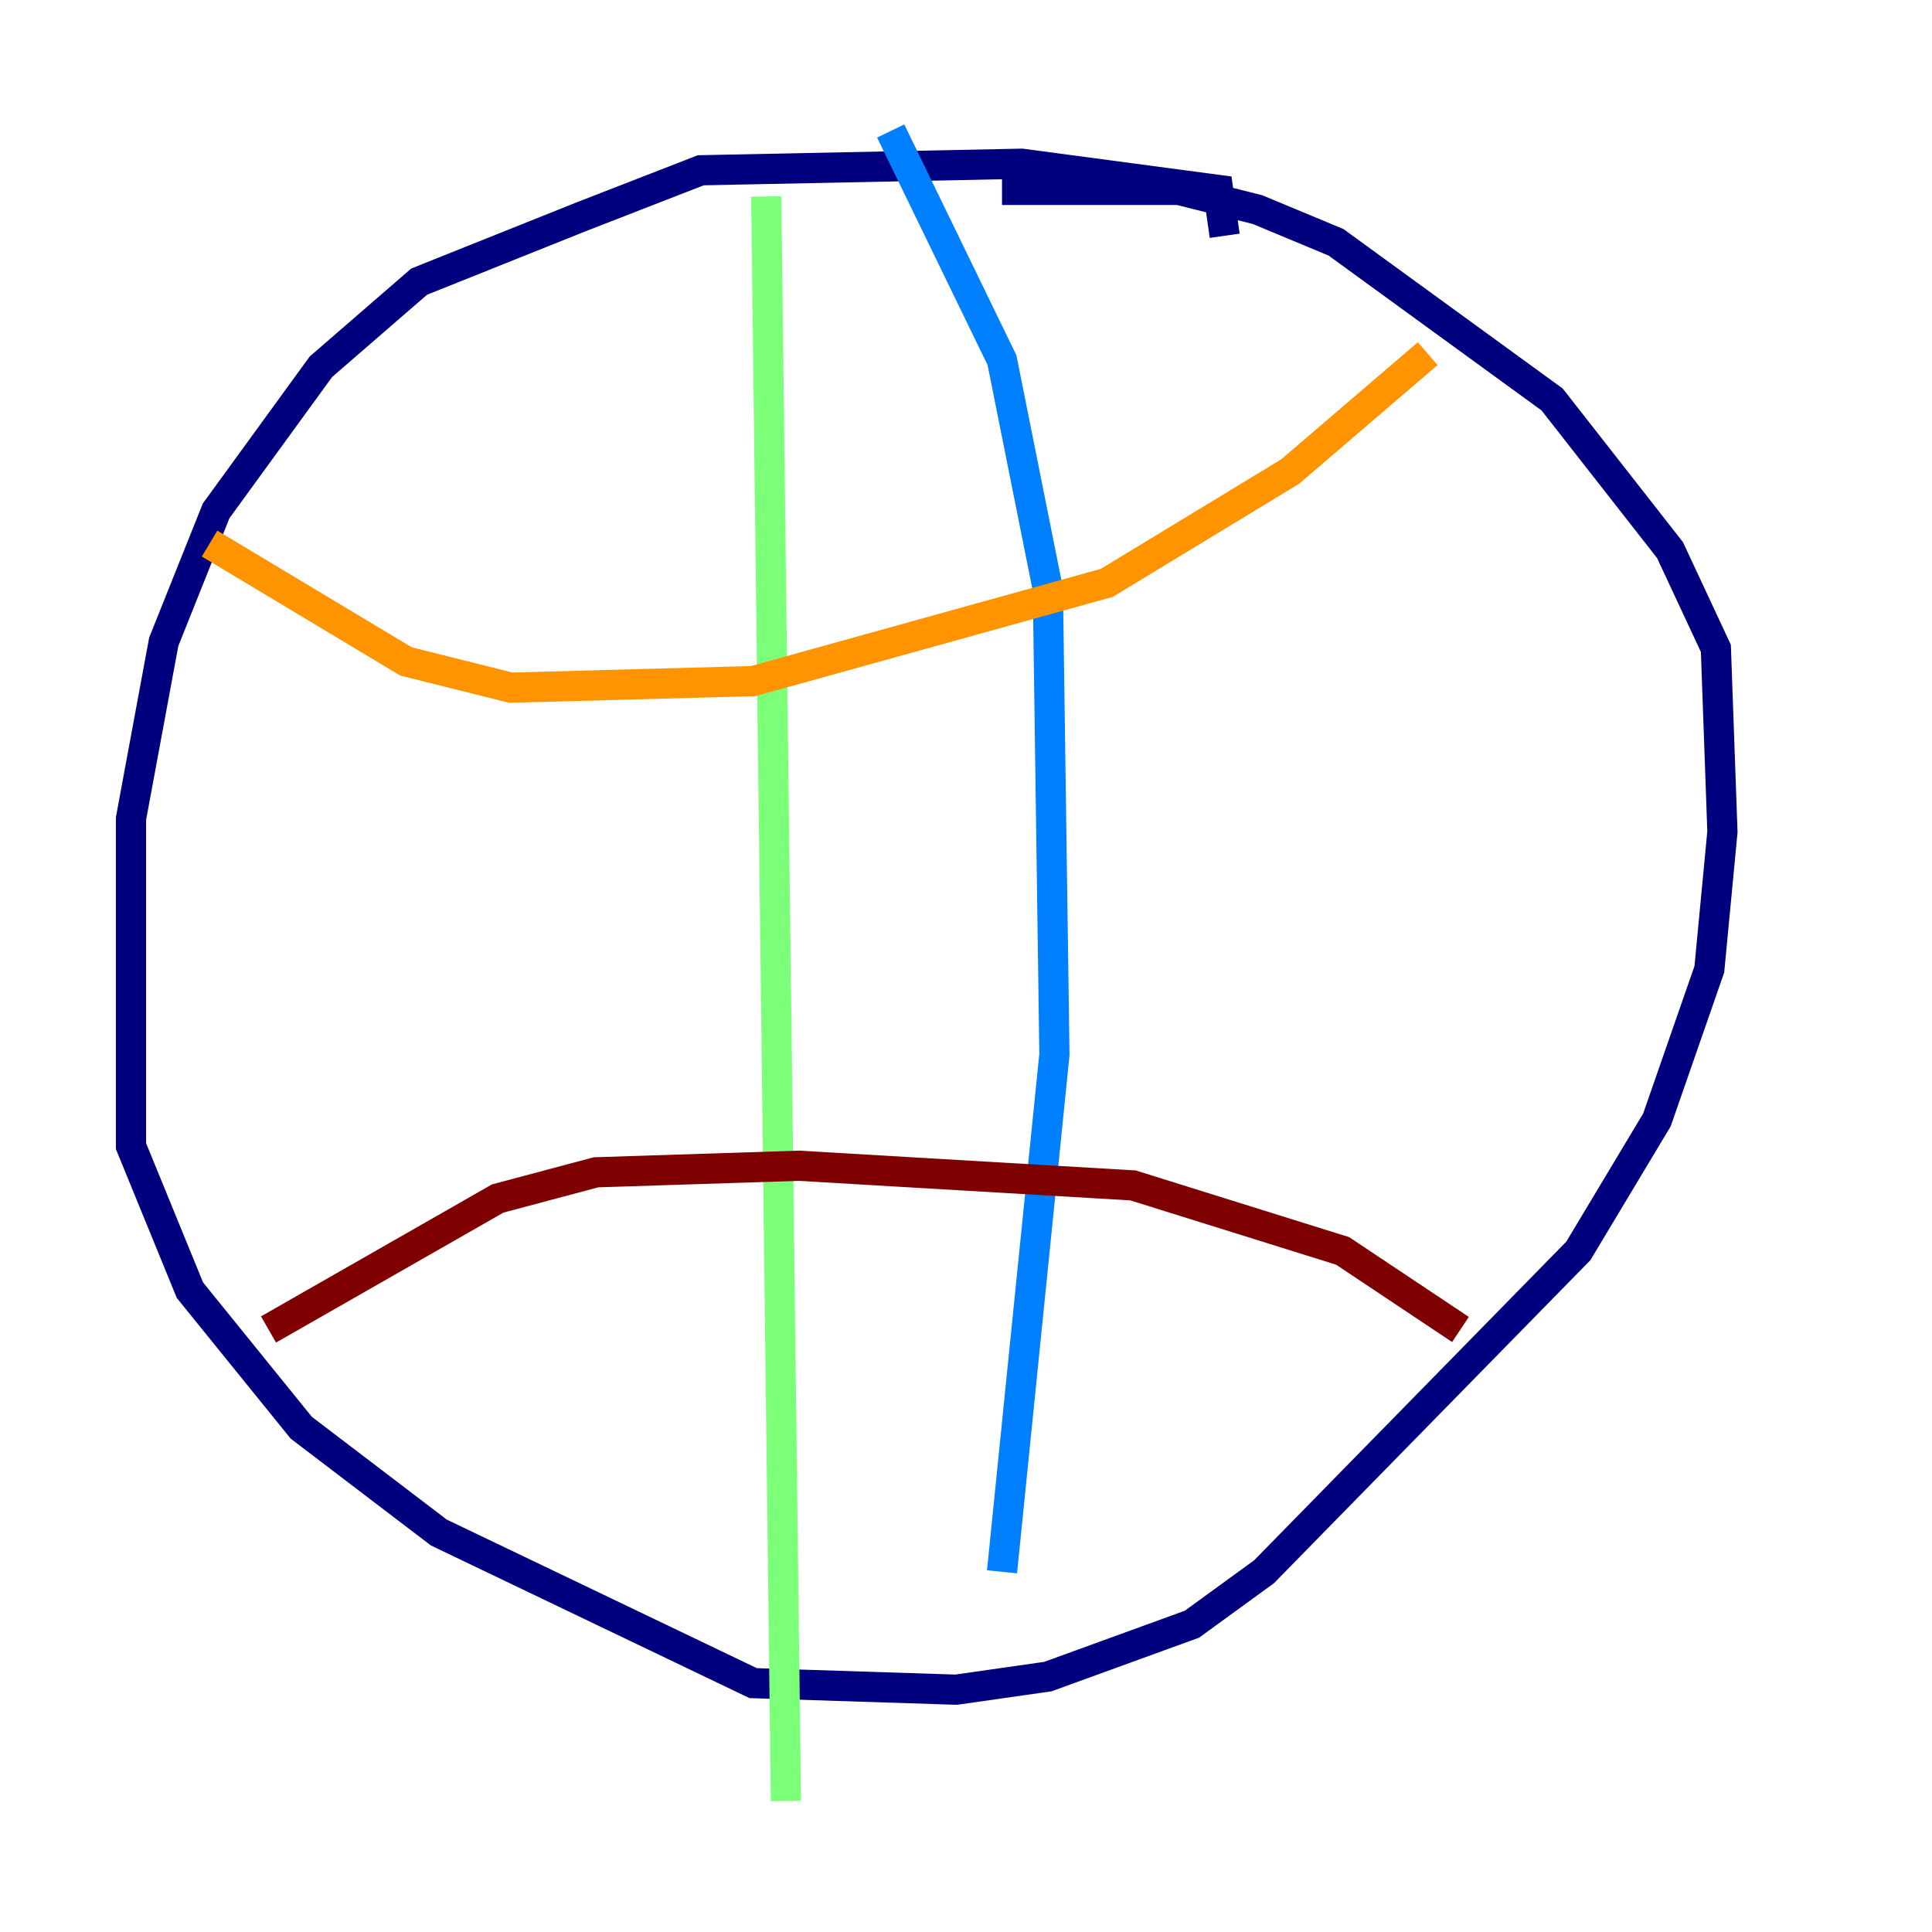 <?xml version="1.0" encoding="utf-8" ?>
<svg baseProfile="tiny" height="128" version="1.2" viewBox="0,0,128,128" width="128" xmlns="http://www.w3.org/2000/svg" xmlns:ev="http://www.w3.org/2001/xml-events" xmlns:xlink="http://www.w3.org/1999/xlink"><defs /><polyline fill="none" points="81.139,15.62 80.705,12.583 67.688,10.848 46.427,11.281 38.617,14.319 27.77,18.658 21.261,24.298 14.319,33.844 10.848,42.522 8.678,54.237 8.678,75.932 12.583,85.478 19.959,94.59 29.071,101.532 49.898,111.512 63.349,111.946 69.424,111.078 78.969,107.607 83.742,104.136 104.57,82.875 109.776,74.197 113.248,64.217 114.115,55.105 113.681,42.956 110.644,36.447 102.834,26.468 88.515,16.054 83.308,13.885 78.102,12.583 66.386,12.583" stroke="#00007f" stroke-width="2" /><polyline fill="none" points="59.01,8.678 66.386,23.864 69.424,39.051 69.858,69.858 66.386,104.136" stroke="#0080ff" stroke-width="2" /><polyline fill="none" points="50.766,13.017 52.068,119.322" stroke="#7cff79" stroke-width="2" /><polyline fill="none" points="94.59,23.43 85.478,31.241 73.329,38.617 49.898,45.125 33.844,45.559 26.902,43.824 13.885,36.014" stroke="#ff9400" stroke-width="2" /><polyline fill="none" points="96.759,88.081 88.949,82.875 75.064,78.536 52.936,77.234 39.485,77.668 32.976,79.403 17.79,88.081" stroke="#7f0000" stroke-width="2" /></svg>